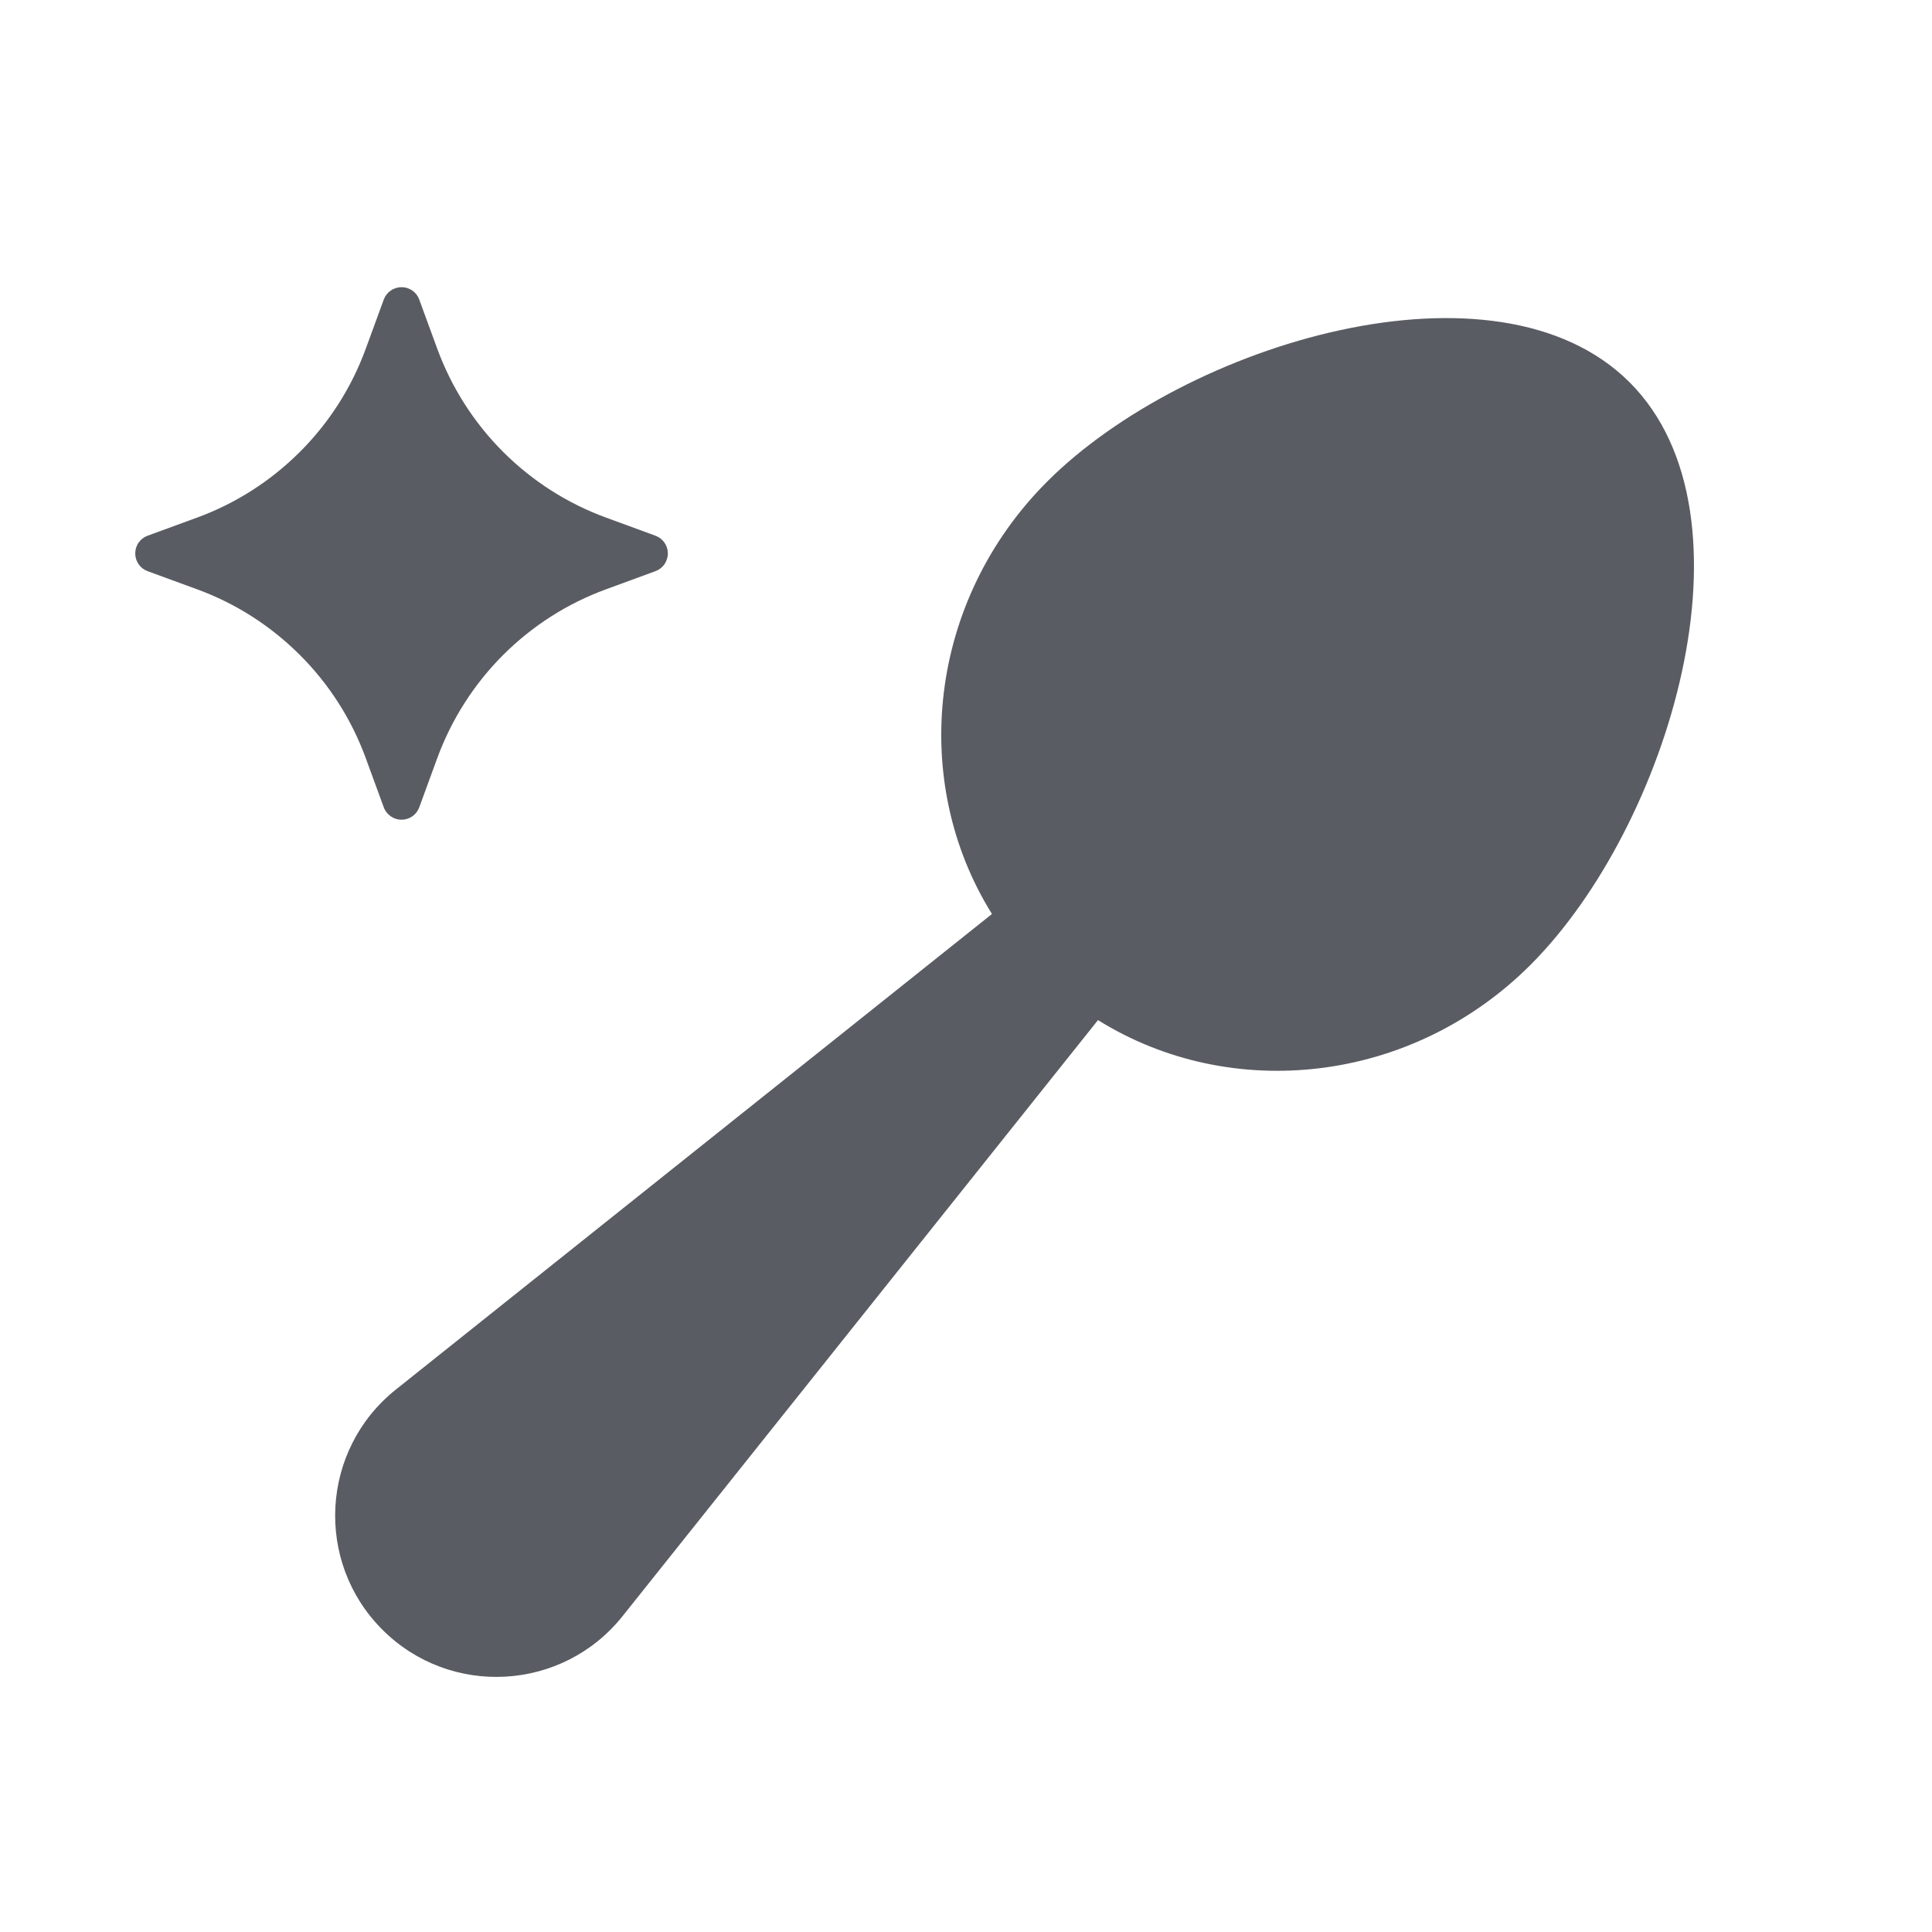 <svg width="25" height="25" viewBox="0 0 25 25" fill="none" xmlns="http://www.w3.org/2000/svg">
<path fill-rule="evenodd" clip-rule="evenodd" d="M4.948 21.088C5.828 21.968 7.278 21.887 8.055 20.914L14.208 13.2C15.929 14.273 18.263 14.027 19.805 12.485C21.591 10.699 22.815 6.675 21.088 4.948C19.361 3.221 15.337 4.445 13.551 6.231C12.009 7.773 11.763 10.107 12.836 11.827L5.122 17.981C4.149 18.758 4.068 20.208 4.948 21.088Z" fill="#5A5C63"/>
<path d="M5.425 10.447C5.408 10.494 5.377 10.534 5.336 10.563C5.295 10.592 5.246 10.607 5.196 10.607C5.146 10.607 5.097 10.592 5.056 10.563C5.015 10.534 4.983 10.494 4.966 10.447L4.732 9.808C4.549 9.308 4.259 8.853 3.881 8.476C3.504 8.099 3.05 7.808 2.549 7.625L1.91 7.391C1.863 7.374 1.823 7.343 1.794 7.302C1.765 7.26 1.75 7.212 1.75 7.161C1.75 7.111 1.765 7.062 1.794 7.021C1.823 6.98 1.863 6.949 1.91 6.932L2.549 6.698C3.05 6.515 3.504 6.224 3.881 5.847C4.259 5.47 4.549 5.015 4.732 4.515L4.966 3.876C4.983 3.829 5.015 3.788 5.056 3.76C5.097 3.731 5.146 3.716 5.196 3.716C5.246 3.716 5.295 3.731 5.336 3.76C5.377 3.788 5.408 3.829 5.425 3.876L5.659 4.515C5.843 5.015 6.133 5.47 6.51 5.847C6.887 6.224 7.342 6.515 7.843 6.698L8.481 6.932C8.528 6.949 8.569 6.98 8.598 7.021C8.626 7.062 8.642 7.111 8.642 7.161C8.642 7.212 8.626 7.26 8.598 7.302C8.569 7.343 8.528 7.374 8.481 7.391L7.843 7.625C7.342 7.808 6.887 8.099 6.51 8.476C6.133 8.853 5.843 9.308 5.659 9.808L5.425 10.447Z" fill="#5A5C63"/>
</svg>
